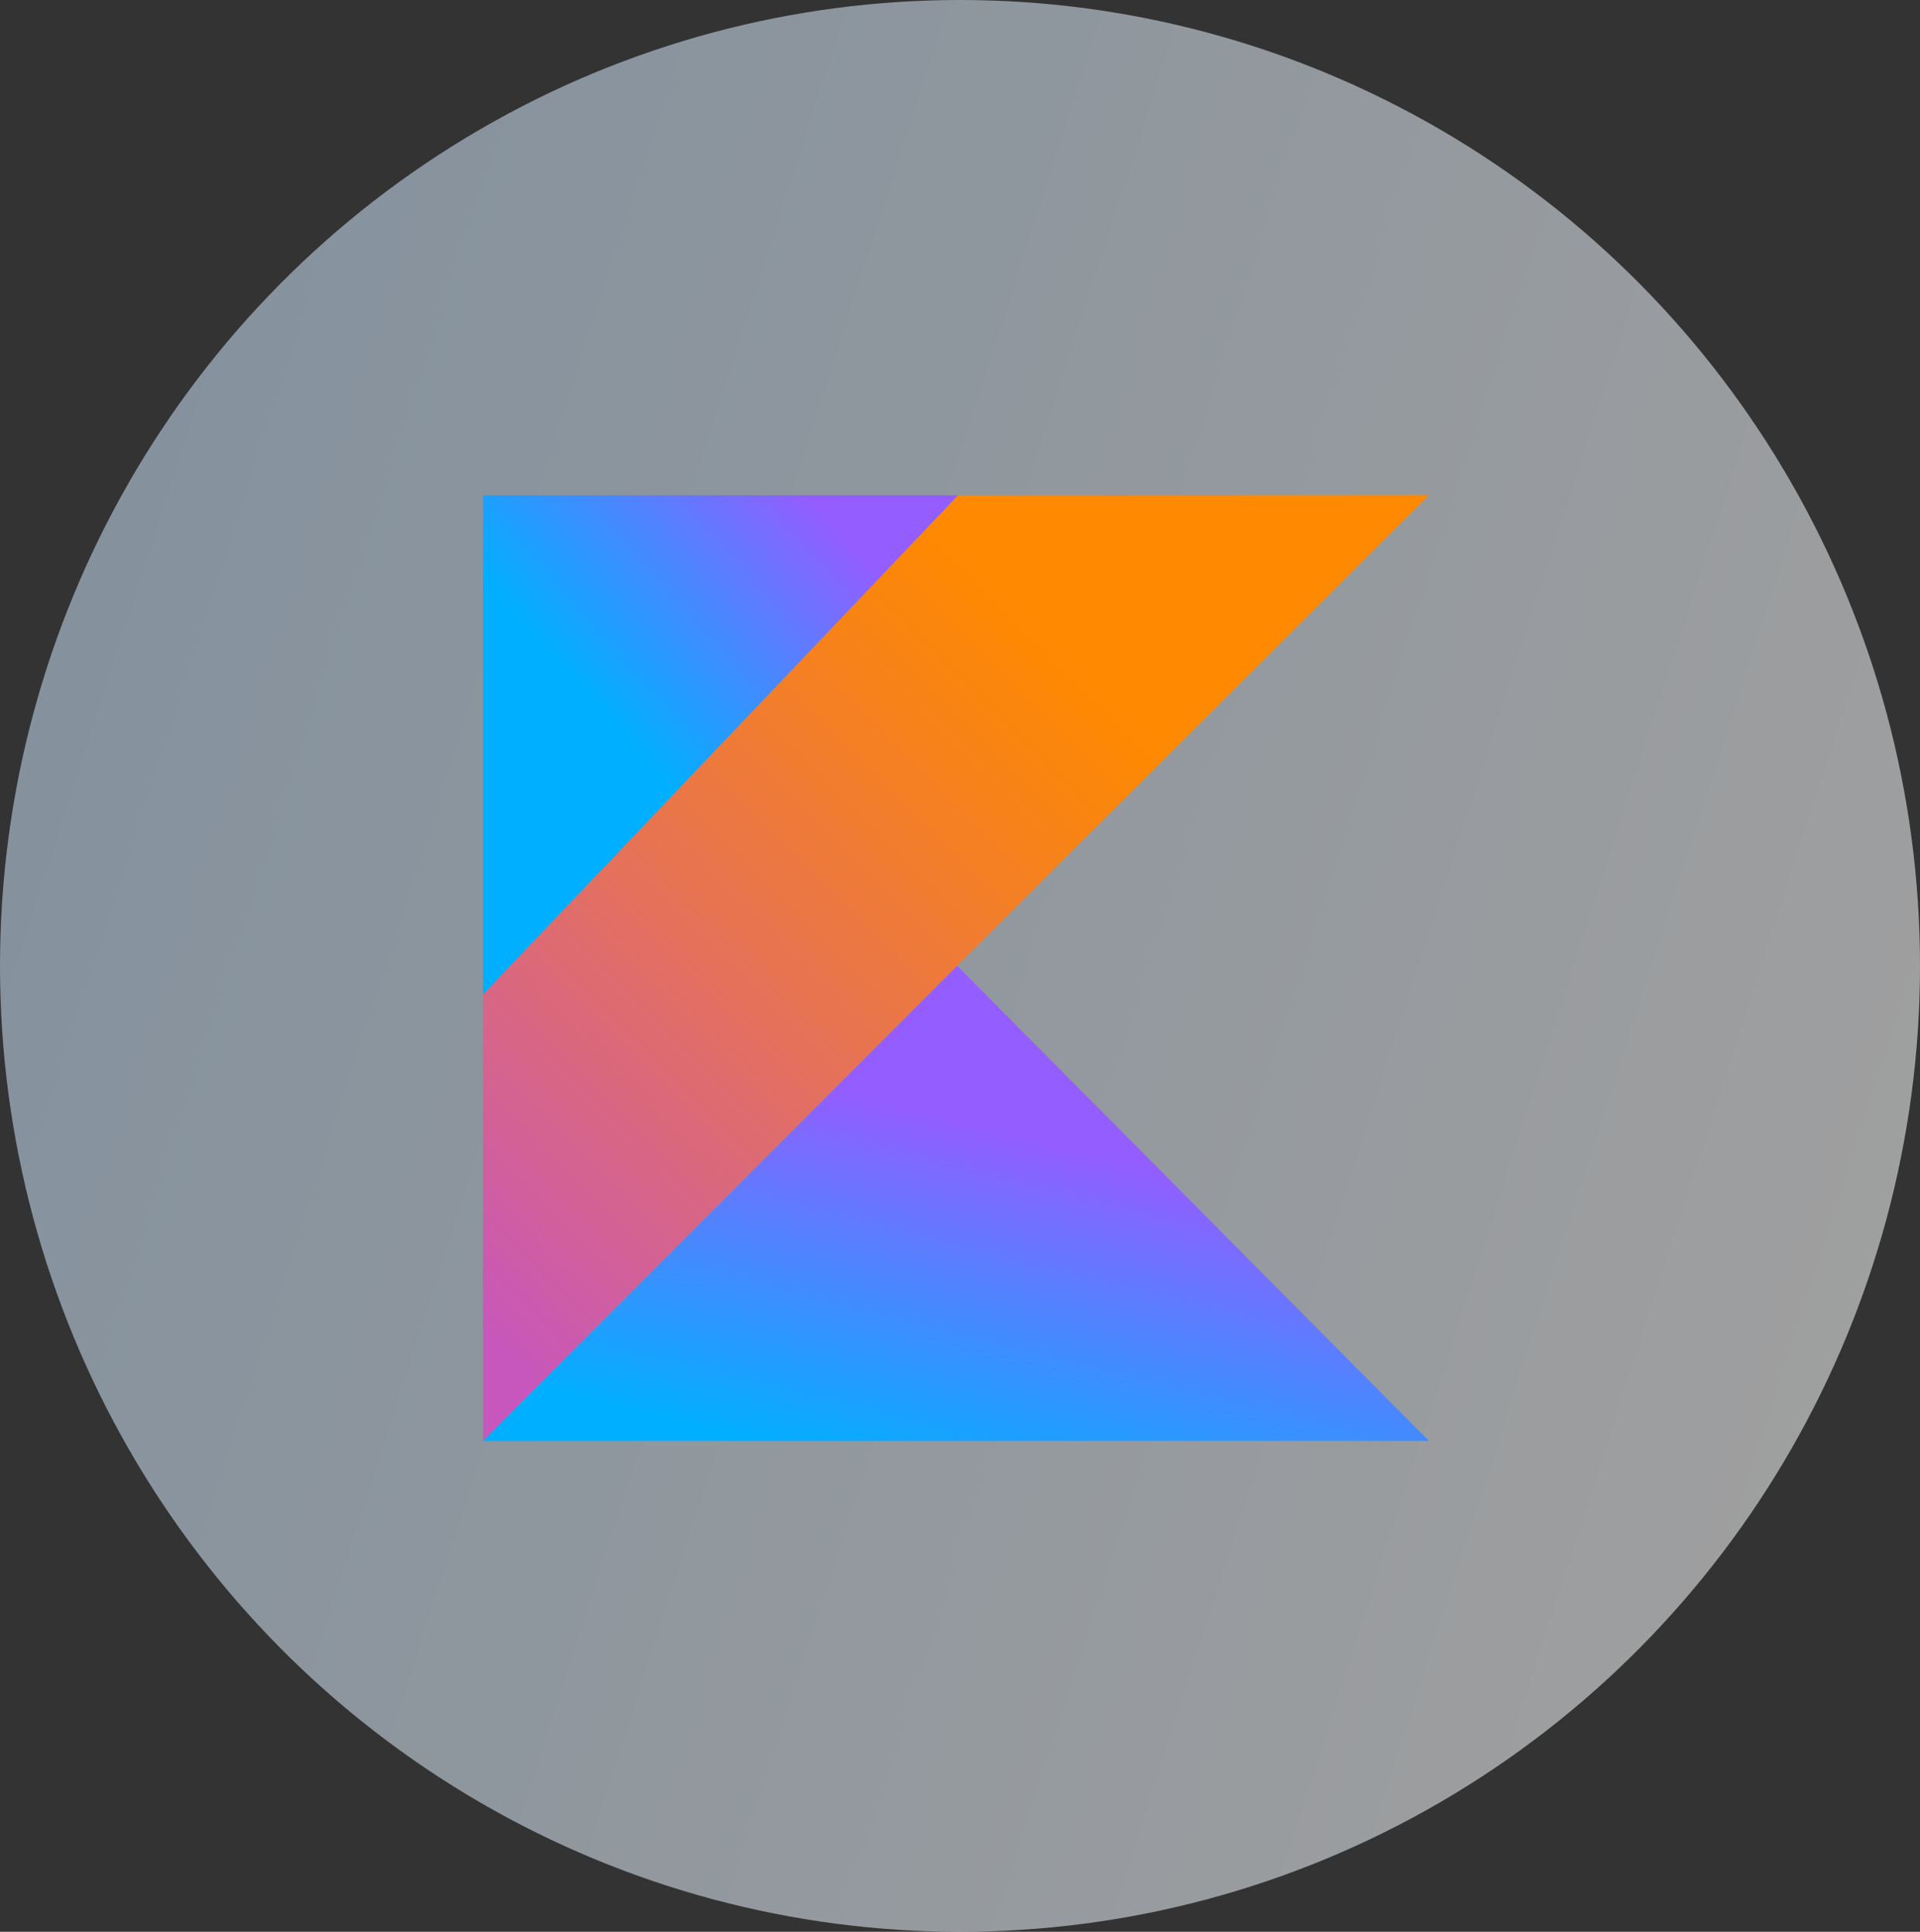 <svg xmlns="http://www.w3.org/2000/svg" xmlns:xlink="http://www.w3.org/1999/xlink" width="159" height="160" viewBox="0 0 159 160">
  <rect x="0" y="0" width="159" height="160" fill="#333333" stroke="none"/>
  <defs>
    <linearGradient id="linear-gradient" x1="1" y1="0.638" x2="-0.024" y2="0.308" gradientUnits="objectBoundingBox">
      <stop offset="0" stop-color="#fff"/>
      <stop offset="1" stop-color="#cae4fc"/>
    </linearGradient>
    <linearGradient id="linear-gradient-2" x1="-0.168" y1="0.919" x2="0.762" y2="-0.011" gradientUnits="objectBoundingBox">
      <stop offset="0.108" stop-color="#c757bc"/>
      <stop offset="0.173" stop-color="#cd5ca9"/>
      <stop offset="0.492" stop-color="#e8744f"/>
      <stop offset="0.716" stop-color="#f88316"/>
      <stop offset="0.823" stop-color="#ff8900"/>
    </linearGradient>
    <linearGradient id="linear-gradient-3" x1="0.319" y1="1.359" x2="0.773" y2="0.456" gradientUnits="objectBoundingBox">
      <stop offset="0.296" stop-color="#00afff"/>
      <stop offset="0.694" stop-color="#5282ff"/>
      <stop offset="1" stop-color="#945dff"/>
    </linearGradient>
    <linearGradient id="linear-gradient-4" x1="-0.024" y1="0.523" x2="0.61" y2="-0.08" xlink:href="#linear-gradient-3"/>
  </defs>
  <g id="Kotlin" transform="translate(-94 -66)">
    <g id="Education" transform="translate(93.674 66.254)">
      <ellipse id="Ellipse_404" data-name="Ellipse 404" cx="79.5" cy="80" rx="79.5" ry="80" transform="translate(0.326 -0.254)" opacity="0.53" fill="url(#linear-gradient)"/>
    </g>
    <g id="kotlin-icon_1_" data-name="kotlin-icon (1)" transform="translate(134 107)">
      <g id="Group_65216" data-name="Group 65216">
        <path id="Path_21301" data-name="Path 21301" d="M39.342.018,0,41.36V78.334L39.269,38.992,78.334,0Z" fill="url(#linear-gradient-2)"/>
        <path id="Path_21302" data-name="Path 21302" d="M0,71.209,39.269,31.867,78.334,71.209Z" transform="translate(0 7.134)" fill="url(#linear-gradient-3)"/>
        <path id="Path_21303" data-name="Path 21303" d="M0,.015H39.342L0,41.357Z" transform="translate(0 0.003)" fill="url(#linear-gradient-4)"/>
      </g>
    </g>
  </g>
</svg>
